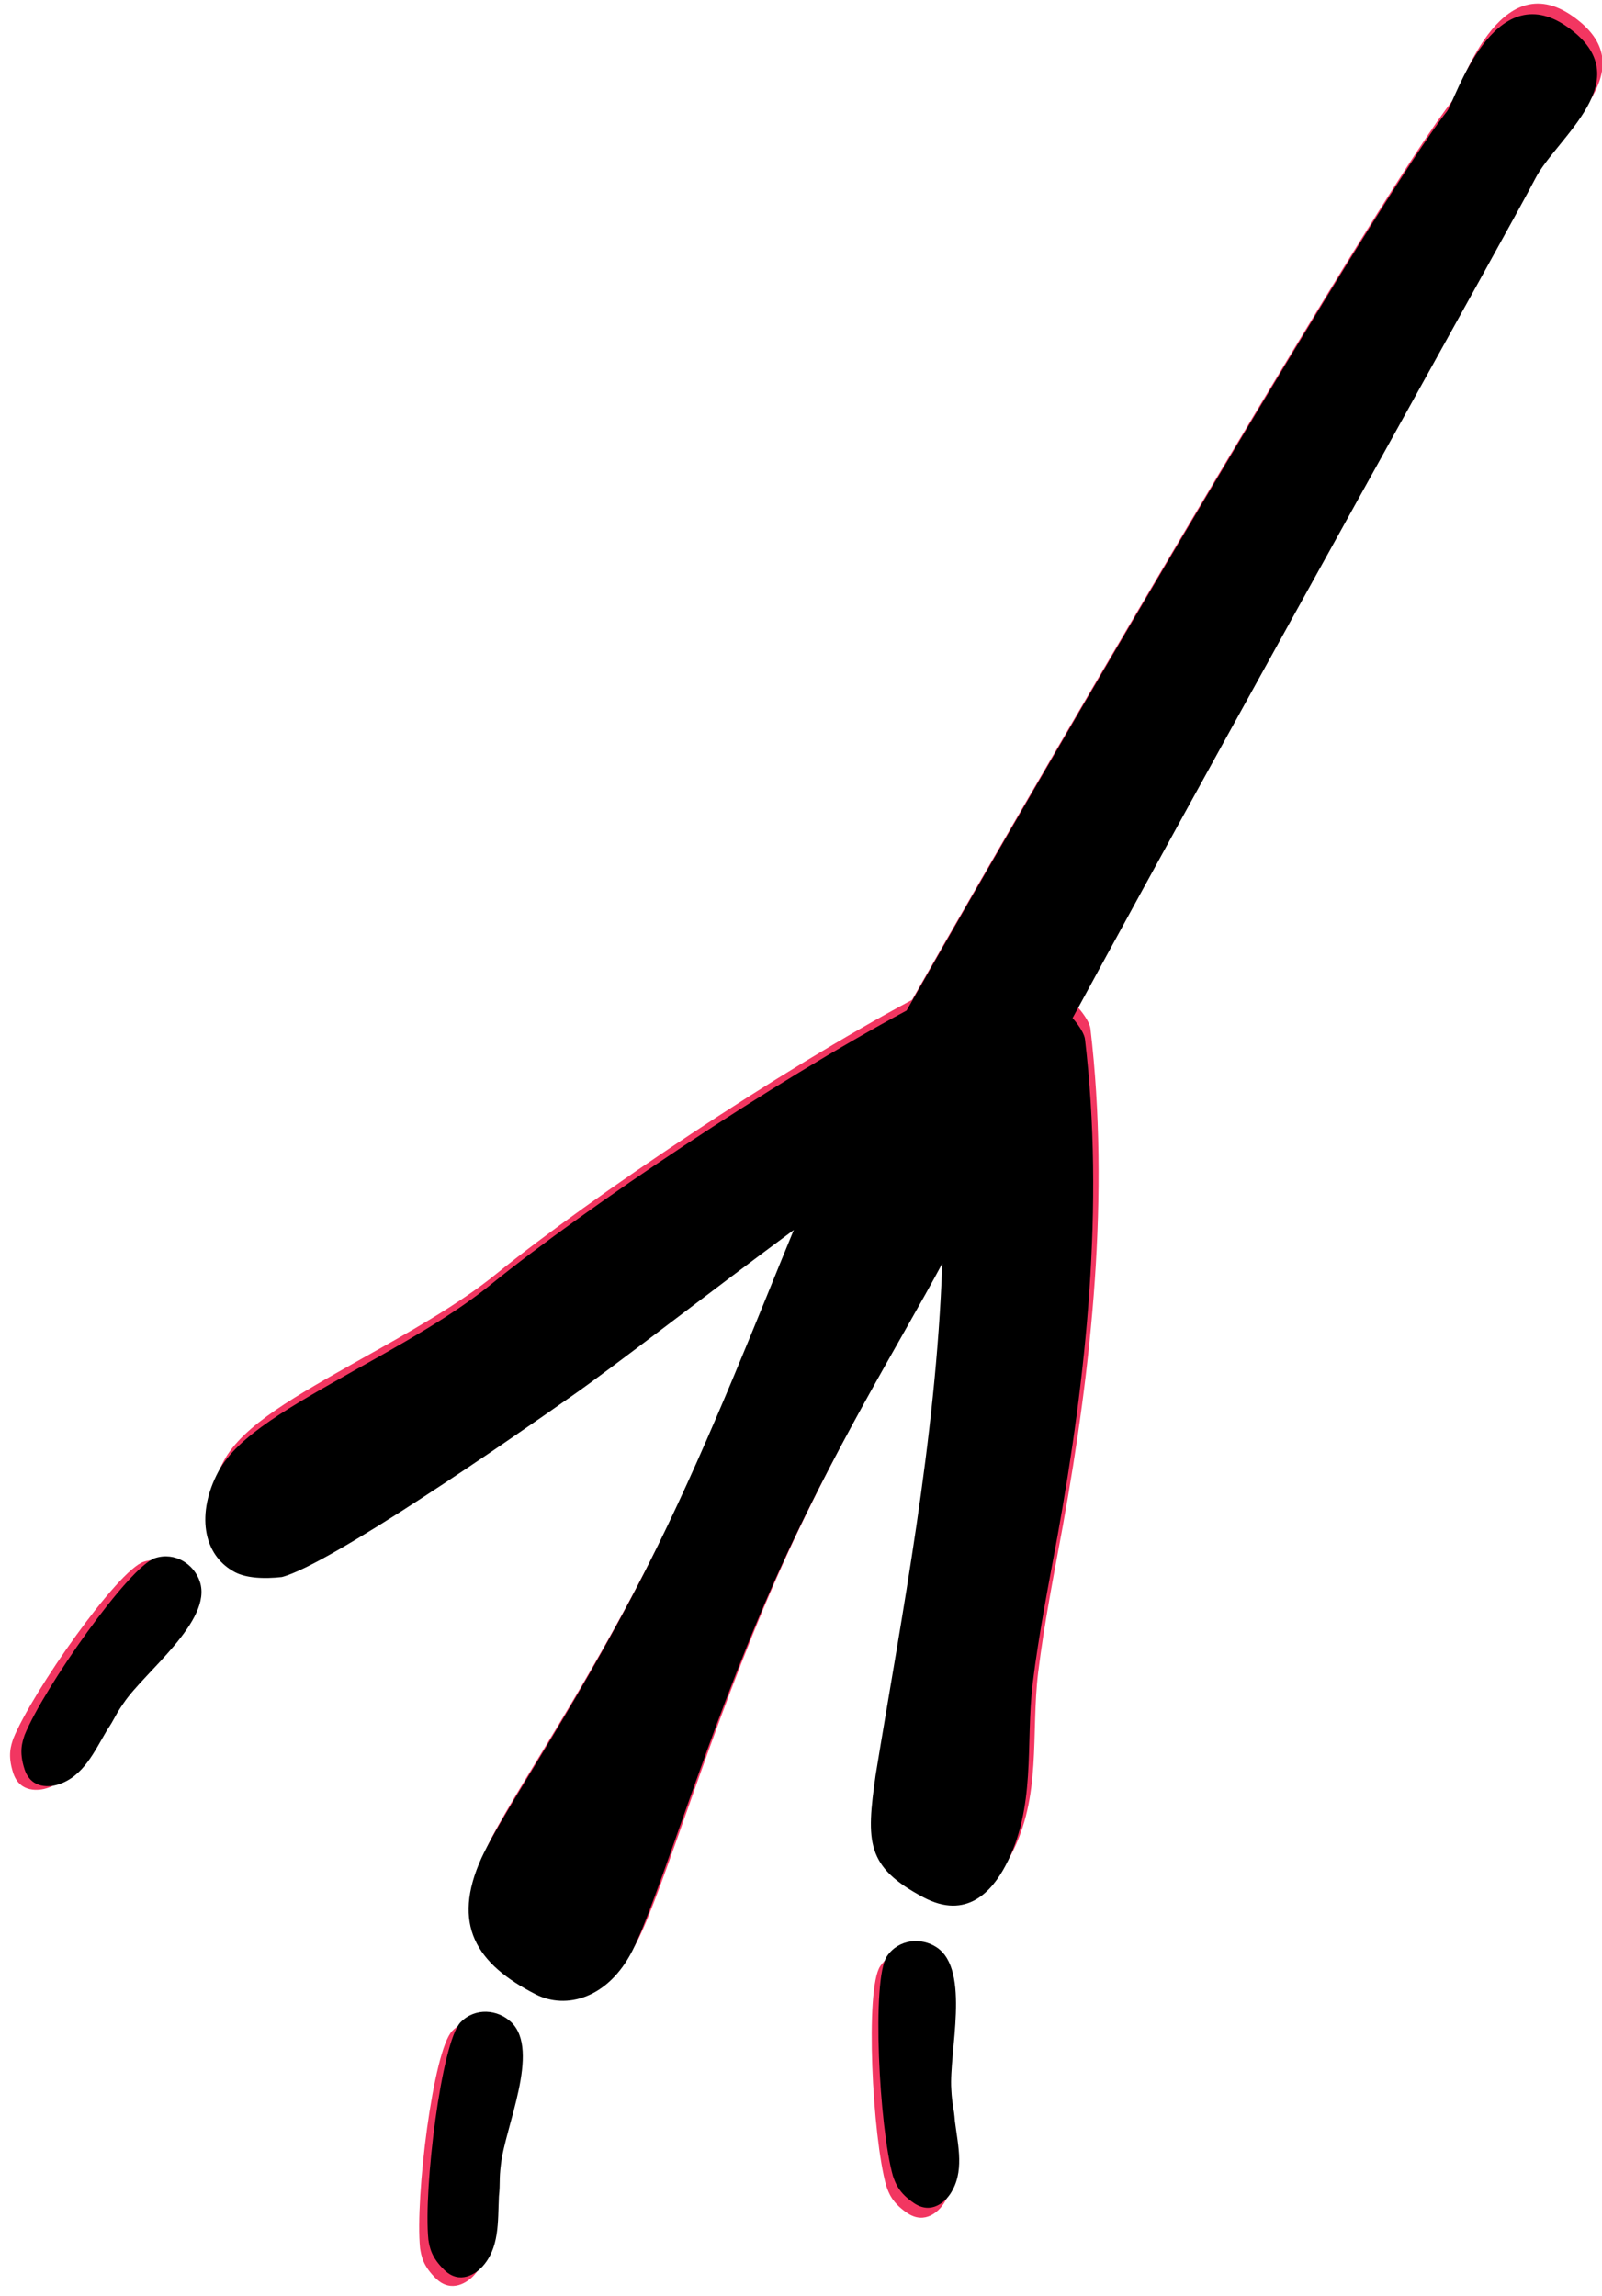 <?xml version="1.0" encoding="UTF-8"?>
<svg width="134px" height="192px" viewBox="0 0 134 192" version="1.1" xmlns="http://www.w3.org/2000/svg" xmlns:xlink="http://www.w3.org/1999/xlink">
    <!-- Generator: Sketch 41.2 (35397) - http://www.bohemiancoding.com/sketch -->
    <title>Group 2</title>
    <desc>Created with Sketch.</desc>
    <defs>
        <path d="M68.851,141.645 C68.718,148.792 67.738,159.879 68.447,172.416 C69.206,185.838 71.846,199.91 71.846,204.606 C71.846,209.113 69.142,211.539 66.3,211.539 C60.683,211.539 57.355,209.529 57.078,203.427 C56.908,198.741 58.571,187.476 58.365,173.428 C58.218,163.355 57.121,152.414 56.512,144.785 C52.554,152.711 48.211,161.977 46.273,165.59 C43.34,171.147 34.612,187.368 31.535,190.087 C30.296,190.903 28.931,191.524 27.835,191.505 C24.742,191.451 22.731,188.515 22.798,184.648 C22.858,181.233 25.769,176.964 29.145,171.866 C31.528,168.298 34.373,164.093 36.052,160.255 C40.202,150.948 49.369,134.535 56.589,124.155 C57.791,98.185 60.955,45.442 62.727,36.638 C62.935,35.528 60.957,24.689 68.495,25.775 C76.033,26.861 71.86,34.449 71.86,38.332 C71.86,42.317 70.053,87.513 69.246,118.412 C70.107,118.757 70.774,119.186 70.992,119.544 C78.782,131.219 83.898,144.652 87.797,157.612 C88.954,161.5 90.108,165.582 91.523,169.474 C93.307,174.34 96.521,178.586 96.424,184.128 C96.382,186.513 95.618,189.658 91.494,189.586 C86.081,189.492 85.145,187.67 83.305,182.288 C79.154,169.313 75.128,155.125 68.851,141.645 Z" id="path-1"></path>
        <filter x="-50%" y="-50%" width="200%" height="200%" filterUnits="objectBoundingBox" id="filter-2">
            <feGaussianBlur stdDeviation="1.5" in="SourceAlpha" result="shadowBlurInner1"></feGaussianBlur>
            <feOffset dx="0" dy="1" in="shadowBlurInner1" result="shadowOffsetInner1"></feOffset>
            <feComposite in="shadowOffsetInner1" in2="SourceAlpha" operator="arithmetic" k2="-1" k3="1" result="shadowInnerInner1"></feComposite>
            <feColorMatrix values="0 0 0 0 0   0 0 0 0 0   0 0 0 0 0  0 0 0 0.5 0" type="matrix" in="shadowInnerInner1"></feColorMatrix>
        </filter>
        <path d="M37.237,32.02 C37.237,33.779 38.731,34.975 40.291,34.975 C43.711,34.975 46.035,28.234 47.928,25.811 C48.725,24.748 48.957,24.682 49.655,23.785 C51.049,22.192 52.742,20.697 52.742,18.473 C52.742,17.842 52.477,16.182 50.651,16.182 C49.09,16.182 48.426,16.713 47.928,17.078 C44.674,19.834 37.237,29.729 37.237,32.02 Z" id="path-3"></path>
        <filter x="-50%" y="-50%" width="200%" height="200%" filterUnits="objectBoundingBox" id="filter-4">
            <feGaussianBlur stdDeviation="1.5" in="SourceAlpha" result="shadowBlurInner1"></feGaussianBlur>
            <feOffset dx="0" dy="1" in="shadowBlurInner1" result="shadowOffsetInner1"></feOffset>
            <feComposite in="shadowOffsetInner1" in2="SourceAlpha" operator="arithmetic" k2="-1" k3="1" result="shadowInnerInner1"></feComposite>
            <feColorMatrix values="0 0 0 0 0   0 0 0 0 0   0 0 0 0 0  0 0 0 0.5 0" type="matrix" in="shadowInnerInner1"></feColorMatrix>
        </filter>
        <path d="M111.006,51.238 C111.006,52.998 112.5,54.194 114.061,54.194 C117.481,54.194 119.805,47.453 121.698,45.029 C122.494,43.967 122.727,43.901 123.424,43.004 C124.819,41.41 126.512,39.916 126.512,37.692 C126.512,37.061 126.246,35.401 124.42,35.401 C122.86,35.401 122.196,35.932 121.698,36.297 C118.444,39.053 111.006,48.947 111.006,51.238 Z" id="path-5"></path>
        <filter x="-50%" y="-50%" width="200%" height="200%" filterUnits="objectBoundingBox" id="filter-6">
            <feGaussianBlur stdDeviation="1.5" in="SourceAlpha" result="shadowBlurInner1"></feGaussianBlur>
            <feOffset dx="0" dy="1" in="shadowBlurInner1" result="shadowOffsetInner1"></feOffset>
            <feComposite in="shadowOffsetInner1" in2="SourceAlpha" operator="arithmetic" k2="-1" k3="1" result="shadowInnerInner1"></feComposite>
            <feColorMatrix values="0 0 0 0 0   0 0 0 0 0   0 0 0 0 0  0 0 0 0.5 0" type="matrix" in="shadowInnerInner1"></feColorMatrix>
        </filter>
        <path d="M72.741,18.595 C72.741,20.355 74.235,21.55 75.796,21.55 C79.216,21.55 81.54,14.81 83.432,12.386 C84.229,11.324 84.462,11.257 85.159,10.361 C86.554,8.767 88.247,7.273 88.247,5.048 C88.247,4.417 87.981,2.757 86.155,2.757 C84.595,2.757 83.93,3.288 83.432,3.654 C80.179,6.41 72.741,16.304 72.741,18.595 Z" id="path-7"></path>
        <filter x="-50%" y="-50%" width="200%" height="200%" filterUnits="objectBoundingBox" id="filter-8">
            <feGaussianBlur stdDeviation="1.5" in="SourceAlpha" result="shadowBlurInner1"></feGaussianBlur>
            <feOffset dx="0" dy="1" in="shadowBlurInner1" result="shadowOffsetInner1"></feOffset>
            <feComposite in="shadowOffsetInner1" in2="SourceAlpha" operator="arithmetic" k2="-1" k3="1" result="shadowInnerInner1"></feComposite>
            <feColorMatrix values="0 0 0 0 0   0 0 0 0 0   0 0 0 0 0  0 0 0 0.5 0" type="matrix" in="shadowInnerInner1"></feColorMatrix>
        </filter>
    </defs>
    <g id="Page-1" stroke="none" stroke-width="1" fill="none" fill-rule="evenodd">
        <g id="Desktop-HD-Copy-6" transform="translate(-256, -2056)">
            <g id="Group-2" transform="translate(329.731, 2144.236) rotate(192) translate(-329.731, -2144.236) translate(264.231, 2035.236)">
                <g id="Combined-Shape" transform="translate(59.611, 118.619) rotate(195) translate(-59.611, -118.619) ">
                    <use fill="#F23661" fill-rule="evenodd" xlink:href="#path-1"></use>
                    <use fill="black" fill-opacity="1" filter="url(#filter-2)" xlink:href="#path-1"></use>
                </g>
                <g id="," transform="translate(44.99, 25.578) scale(-1, 1) rotate(-22) translate(-44.99, -25.578) ">
                    <use fill="#F23661" fill-rule="evenodd" xlink:href="#path-3"></use>
                    <use fill="black" fill-opacity="1" filter="url(#filter-4)" xlink:href="#path-3"></use>
                </g>
                <g id="," transform="translate(118.759, 44.797) scale(-1, 1) rotate(-60) translate(-118.759, -44.797) ">
                    <use fill="#F23661" fill-rule="evenodd" xlink:href="#path-5"></use>
                    <use fill="black" fill-opacity="1" filter="url(#filter-6)" xlink:href="#path-5"></use>
                </g>
                <g id="," transform="translate(80.494, 12.154) scale(-1, 1) rotate(-32) translate(-80.494, -12.154) ">
                    <use fill="#F23661" fill-rule="evenodd" xlink:href="#path-7"></use>
                    <use fill="black" fill-opacity="1" filter="url(#filter-8)" xlink:href="#path-7"></use>
                </g>
            </g>
        </g>
    </g>
</svg>